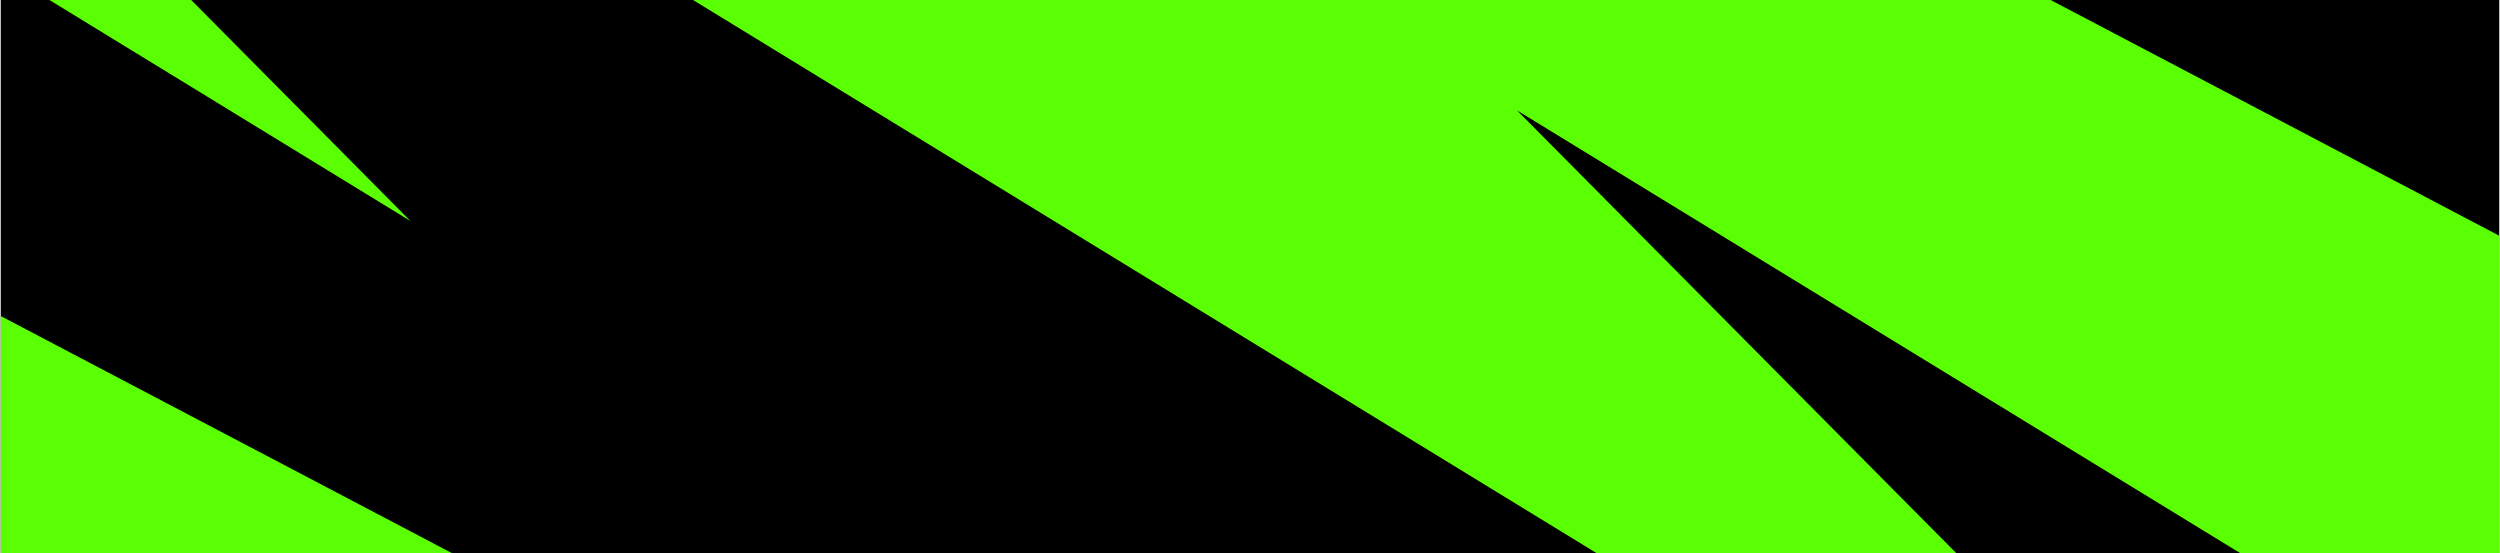 <svg xmlns="http://www.w3.org/2000/svg" width="1681" height="372" fill="none" preserveAspectRatio="xMidYMin slice"><g clip-path="url(#a)"><path fill="#000" d="M.5 0h1680v372H.5z"/><path fill="#5bff04" fill-rule="evenodd" d="m-5116.57 3265.57 2196.96 1344.95-669.49-674.81 2083.06 1275.22-669.48-674.81L-92.46 5811.34l-669.481-674.81L1321.12 6411.76l-669.485-674.81L2734.7 7012.17l-669.49-674.82 2083.06 1275.22-669.48-674.8 2083.06 1275.22-669.49-674.81L6975.42 8813.4l-919.07-926.38-1579.28-829.85 175.01 238.81-9.3-9.37-1579.28-829.86 174.99 238.82-9.29-9.37-1579.28-829.86 175 238.81-9.29-9.36-1579.29-829.86 174.996 238.81-9.285-9.37-1579.291-829.86 175 238.82-9.29-9.37-1579.29-829.85 175.01 238.81-9.29-9.37-1579.29-829.86 175.01 238.81-9.3-9.36-1579.29-829.86 301.4 411.29ZM-5466.16 2290.89l2196.68 1344.66-669.39-674.68 2082.8 1274.95-669.39-674.67 2082.794 1274.94-669.394-674.68L970.739 5436.36l-669.391-674.67L2384.15 6036.64l-669.39-674.68L3797.55 6636.9l-669.39-674.67 2082.79 1274.94-669.39-674.67 2082.8 1274.94-669.4-674.67 2082.8 1274.95-918.93-926.19-1579.1-829.68 174.98 238.76-9.29-9.36-1579.09-829.67 174.98 238.77-9.3-9.36-1579.08-829.68 174.97 238.77-9.29-9.37-1579.09-829.68 174.97 238.78-9.29-9.37-1579.089-829.68 174.98 238.77-9.29-9.36L-1527.3 3680.5l174.98 238.76-9.29-9.36-1579.09-829.67 174.98 238.76-9.29-9.37-1579.1-829.67 174.98 238.77-9.29-9.37-1579.09-829.67 301.35 411.21ZM-6119.7 895.349l301.37 411.311 2196.71 1345.12-669.42-674.87 2082.82 1275.38-669.42-674.86 2082.813 1275.39-669.433-674.87L618.566 4453.33l-669.424-674.87L2031.97 5053.85l-669.43-674.87 2082.82 1275.38-669.42-674.85 2082.82 1275.37-669.43-674.86L6272.15 6855.4l-669.42-674.86 2082.82 1275.38-669.43-674.87 2082.82 1275.38-918.99-926.45-1579.09-829.97 175 238.83-9.3-9.37-1579.1-829.98 175 238.83-9.3-9.37-1579.09-829.98 174.99 238.84-9.29-9.38-1579.1-829.98 174.99 238.83-9.29-9.37-1579.094-829.98 174.994 238.83-9.29-9.36-1579.099-829.99 174.996 238.83-9.293-9.36-1579.094-829.98 174.99 238.82-9.3-9.36-1579.09-829.98 174.99 238.82-9.29-9.36-1579.09-829.98 174.99 238.83-9.29-9.36-1579.1-829.981ZM-6168.74 324.895l2197.01 1344.675-669.48-674.691 2083.1 1274.951-669.47-674.7 2083.11 1274.97-669.48-674.71L269.156 3470.36l-669.487-674.71L1682.78 4070.62l-669.49-674.7L3096.4 4670.88l-669.48-674.7 2083.11 1274.96-669.49-674.7L5923.65 5871.4l-669.48-674.7 2083.11 1274.96-669.49-674.7L8750.9 7071.92l-669.48-674.7 2083.08 1274.97-919.03-926.23-1579.34-829.68 175.01 238.78-9.3-9.37-1579.33-829.67 175.01 238.79-9.3-9.37-1579.34-829.68 175 238.78-9.29-9.37-1579.33-829.67 175 238.78-9.3-9.37-1579.32-829.67 174.99 238.78-9.29-9.37-1579.334-829.67 174.998 238.78-9.291-9.37-1579.332-829.68 174.998 238.78-9.291-9.37-1579.338-829.67 175 238.77-9.29-9.36-1579.33-829.67 175.01 238.79-9.31-9.38-1579.33-829.665 175 238.767-9.29-9.362-1579.33-829.67 301.38 411.225ZM-6520.62-653.147l2197.01 1345.06-669.5-674.852 2083.09 1275.319-669.49-674.847 2083.1 1275.327-669.51-674.86L-82.804 2493.33l-669.508-674.87L1330.8 3093.8l-669.505-674.86L2744.39 3694.27l-669.5-674.86 2083.1 1275.33-669.5-674.86 2083.1 1275.33-669.5-674.85 2083.1 1275.33-669.5-674.87 2083.1 1275.33-669.5-674.85L9812.4 6696.63l-669.5-674.86L11226 7297.1l-919.1-926.44-1579.32-829.94 175.01 238.82-9.28-9.36-1579.32-829.93L7489 5179.08l-9.3-9.37-1579.31-829.93 175.01 238.83-9.3-9.37-1579.32-829.94 175.01 238.83-9.29-9.36-1579.31-829.94 175.01 238.83-9.3-9.36-1579.31-829.94 175 238.83-9.29-9.37-1579.318-829.93 175.009 238.83-9.292-9.37-1579.319-829.93 175.011 238.83-9.291-9.37-1579.32-829.935 175 238.825-9.28-9.36-1579.32-829.928 175.01 238.819-9.29-9.358-1579.32-829.94 175.01 238.833-9.29-9.372-1579.32-829.934 301.4 411.323ZM-6870.48-1634l2196.8 1344.847-669.43-674.761L-3260.2 311.207l-669.43-674.751 2082.91 1275.119-669.43-674.752L-433.248 1511.94l-669.432-674.766L980.234 2112.31 310.8 1437.54l2082.91 1275.13-669.43-674.76 2082.9 1275.12-669.43-674.75L5220.66 3913.4l-669.44-674.76 2082.92 1275.13L5964.7 3839l2082.92 1275.12-669.44-674.75 2082.91 1275.12-669.43-674.75 2082.94 1275.12-669.5-674.76L12288 6915.22l-919-926.3-1579.13-829.8 174.99 238.79-9.29-9.36-1579.18-829.79 174.99 238.78-9.28-9.35-1579.18-829.8 174.99 238.8-9.3-9.37-1579.17-829.8 175 238.8-9.31-9.37-1579.17-829.79 174.99 238.8-9.29-9.37-1579.17-829.79 174.99 238.8-9.3-9.38-1579.17-829.79 174.99 238.8-9.29-9.37-1579.181-829.796 174.99 238.796-9.289-9.36-1579.18-829.803 174.99 238.801-9.28-9.363-1579.19-829.799 174.99 238.786-9.29-9.358-1579.17-829.789 174.99 238.79-9.29-9.362-1579.18-829.793 175 238.8-9.3-9.37-1579.17-829.8 301.37 411.26ZM-7522.48-3028.72l301.37 411.26 2196.81 1344.85-669.44-674.76 2082.92 1275.119-669.44-674.759L-2197.35-71.881l-669.44-674.762L-783.878 528.481l-669.432-674.752L629.606 1128.85-39.835 454.087 2043.08 1729.21l-669.43-674.75 2082.91 1275.12-669.44-674.77 2082.91 1275.13-669.43-674.76 2082.91 1275.13-669.44-674.76 2082.92 1275.12-669.44-674.75 2082.92 1275.12-669.44-674.76 2082.87 1275.13-669.4-674.77 2082.9 1275.13-919-926.31-1579.16-829.79 174.99 238.79-9.28-9.36-1579.19-829.8 175 238.79-9.3-9.36-1579.17-829.79 174.99 238.79-9.29-9.37-1579.18-829.79 175 238.79-9.3-9.36-1579.18-829.8 174.99 238.8-9.29-9.36-1579.17-829.8 174.99 238.8-9.29-9.37L958.378 573.475l174.992 238.797-9.29-9.374-1579.179-829.79L-280.1 211.914l-9.296-9.367-1579.184-829.803 174.99 238.789-9.28-9.352-1579.18-829.8 174.99 238.79-9.3-9.361-1579.17-829.789 175 238.8-9.3-9.38-1579.17-829.8 174.99 238.81-9.3-9.37-1579.17-829.8ZM-7876.07-4008.93l301.37 411.26 2196.81 1344.85-669.43-674.76 2082.91 1275.12-669.44-674.76 2082.91 1275.12-669.44-674.76 2082.92 1275.135-669.43-674.765L276.019 148.636-393.413-526.12 1689.49 748.998l-669.44-674.76L3102.98 1349.36l-669.44-674.751L4516.45 1949.73l-669.44-674.76 2082.92 1275.12-669.44-674.76L7343.4 3150.46l-669.43-674.76 2082.91 1275.13-669.43-674.76 2082.95 1275.12-669.48-674.76 2082.88 1275.12-919-926.3-1579.14-829.8 174.98 238.79-9.28-9.36-1579.18-829.79 174.99 238.79-9.3-9.37-1579.17-829.79 175 238.8-9.3-9.37-1579.18-829.8 175 238.81-9.3-9.37-1579.17-829.797 174.99 238.787-9.3-9.36-1579.17-829.794 174.99 238.792-9.29-9.365L604.796-406.741 779.792-167.93l-9.3-9.376L-808.684-1007.1l174.993 238.788-9.292-9.357-1579.177-829.801 174.99 238.79-9.29-9.35-1579.18-829.81 174.99 238.81-9.29-9.38-1579.17-829.79 175 238.81-9.31-9.37-1579.17-829.8 174.99 238.79-9.29-9.36-1579.18-829.8ZM-7922.08-4578.17l2196.8 1344.84-669.44-674.76 2082.91 1275.13-669.43-674.76 2082.91 1275.12-669.44-674.76 2082.93 1275.13-669.45-674.76L-71.37-831.865l-669.432-674.755L1342.1-231.508 672.674-906.255 2755.58 368.859l-669.44-674.76L4169.06 969.231l-669.44-674.759L5582.53 1569.6l-669.44-674.766L6996 2169.95l-669.43-674.75 2082.92 1275.12-669.44-674.76 2082.92 1275.13-669.44-674.76 2082.87 1275.12-919-926.31-1579.14-829.79 174.99 238.79-9.29-9.36-1579.18-829.8 174.99 238.8-9.28-9.37-1579.18-829.79 175 238.79-9.3-9.36-1579.18-829.796 175 238.804-9.3-9.375-1579.18-829.795 175 238.794-9.3-9.366-1579.17-829.792 174.99 238.802-9.29-9.372L257.404-1387.24l174.986 238.79-9.289-9.36-1579.171-829.79 174.986 238.79-9.289-9.36-1579.177-829.8 174.99 238.8-9.29-9.37-1579.18-829.8 174.99 238.8-9.29-9.37-1579.18-829.79 175 238.8-9.29-9.37-1579.19-829.8 175 238.8-9.29-9.37-1579.18-829.79 301.38 411.26ZM-6862.95-4956.75l2197 1345.07-669.49-674.86 2083.09 1275.33-669.5-674.86 2083.1 1275.33-669.5-674.86 2083.109 1275.33-669.509-674.86L988.455-1209.8l-669.497-674.85L2402.05-609.335l-669.5-674.845L3815.65-8.861l-669.5-674.86 2083.1 1275.337-669.5-674.861L6642.86 1192.09l-669.51-674.867 2083.1 1275.327-669.5-674.85 2083.1 1275.32-669.5-674.86L10883.7 2993.5l-919.14-926.45-1579.32-829.93 175.01 238.83-9.28-9.37-1579.33-829.932 175.01 238.83-9.28-9.371L5558.05 36.175l175.01 238.828-9.3-9.367-1579.31-829.935 175 238.825-9.29-9.359-1579.31-829.937 175.01 238.844-9.3-9.378-1579.31-829.926 175.01 238.83-9.3-9.37-1579.311-829.94 175.005 238.83-9.294-9.37-1579.31-829.93 175.01 238.83-9.3-9.37-1579.31-829.93 175 238.83-9.29-9.37-1579.32-829.93 175.01 238.82-9.29-9.36-1579.32-829.94 175.01 238.83-9.29-9.36-1579.32-829.94 301.41 411.32ZM-5801.79-5338.12l2197 1344.67-669.47-674.7 2083.1 1274.97-669.48-674.7 2083.11 1274.96-669.49-674.7L636.094-2192.66l-669.487-674.71L2049.72-1592.4l-669.48-674.69 2083.1 1274.95-669.47-674.69 2083.1 1274.953-669.49-674.703L6290.6 208.391l-669.49-674.702L7704.22 808.654l-669.48-674.709 2083.1 1274.965-669.48-674.699L10531.5 2009.17l-919.09-926.23-1579.33-829.672 175 238.78-9.3-9.368-1579.33-829.674 175 238.779-9.3-9.367-1579.33-829.676 175.01 238.778-9.3-9.365L3792.2-1547.52l175 238.79-9.29-9.37-1579.33-829.67L2553.57-1909l-9.29-9.37-1579.329-829.67 174.989 238.78-9.29-9.37-1579.323-829.67 175 238.78-9.299-9.37-1579.328-829.67 175 238.78-9.29-9.37-1579.34-829.68 175 238.78-9.29-9.36-1579.34-829.68 175 238.77-9.29-9.35-1579.33-829.68 301.39 411.23ZM-4739.17-5719.04l2196.71 1345.13-669.42-674.86 2082.82 1275.38-669.43-674.87L284.334-3172.88l-669.428-674.86L1697.73-2572.36l-669.43-674.87 2082.83 1275.38-669.43-674.86 2082.82 1275.38-669.43-674.86L5937.91-770.812l-669.43-674.868L7351.31-170.289l-669.42-674.867L8764.71 430.228l-669.43-674.87L10178.1 1030.74l-918.99-926.451-1579.09-829.985L7855-486.86l-9.28-9.372-1579.1-829.978 174.99 238.82-9.29-9.35-1579.1-829.99 175.01 238.84-9.3-9.37-1579.1-829.98 175 238.83-9.3-9.37-1579.09-829.98 174.99 238.83-9.3-9.37-1579.086-829.98 175.003 238.85-9.307-9.38-1579.09-829.98 174.996 238.83-9.3-9.37-1579.096-829.98 174.99 238.83-9.29-9.37-1579.1-829.98 175 238.83-9.29-9.37-1579.1-829.97 301.37 411.3ZM-2612.68-6479.27l2196.955 1344.95-669.485-674.81L997.852-4533.9l-669.481-674.82L2411.43-3933.49l-669.49-674.82 2083.07 1275.23-669.48-674.82 2083.06 1275.22-669.48-674.8 2083.05 1275.21-669.48-674.79 2083.06 1275.21-669.49-674.81L9479.32-931.435l-919.07-926.375-1579.29-829.87 175.01 238.82-9.3-9.36-1579.29-829.87 175 238.81-9.28-9.36-1579.29-829.86 175 238.82-9.29-9.38-1579.29-829.85 175.01 238.81-9.3-9.36-1579.29-829.86 175.01 238.82-9.3-9.38-1579.284-829.85 175.01 238.81-9.297-9.36-1579.299-829.87 175.01 238.82-9.29-9.37-1579.28-829.86 301.39 411.29ZM-1548.3-6857.74 648.667-5513.37l-669.444-674.57L2062.28-4913.27l-669.45-674.58L3475.9-4313.19l-669.46-674.57 2083.08 1274.67-669.46-674.58L6303.13-3113l-669.44-674.56 2083.06 1274.65-669.45-674.56 2083.07 1274.65-919.03-926.04-1579.31-829.47L6807-3429.6l-9.28-9.35-1579.31-829.47 174.99 238.73-9.29-9.36-1579.31-829.46 174.99 238.74-9.3-9.37-1579.31-829.47 174.99 238.75-9.29-9.37L977.563-6068.7l174.997 238.74-9.3-9.37-1579.312-829.47 174.987 238.74-9.289-9.36-1579.306-829.47 301.36 411.15Z" clip-rule="evenodd"/></g><defs><clipPath id="a"><path d="M.5 0h1680v372H.5z"/></clipPath></defs></svg>